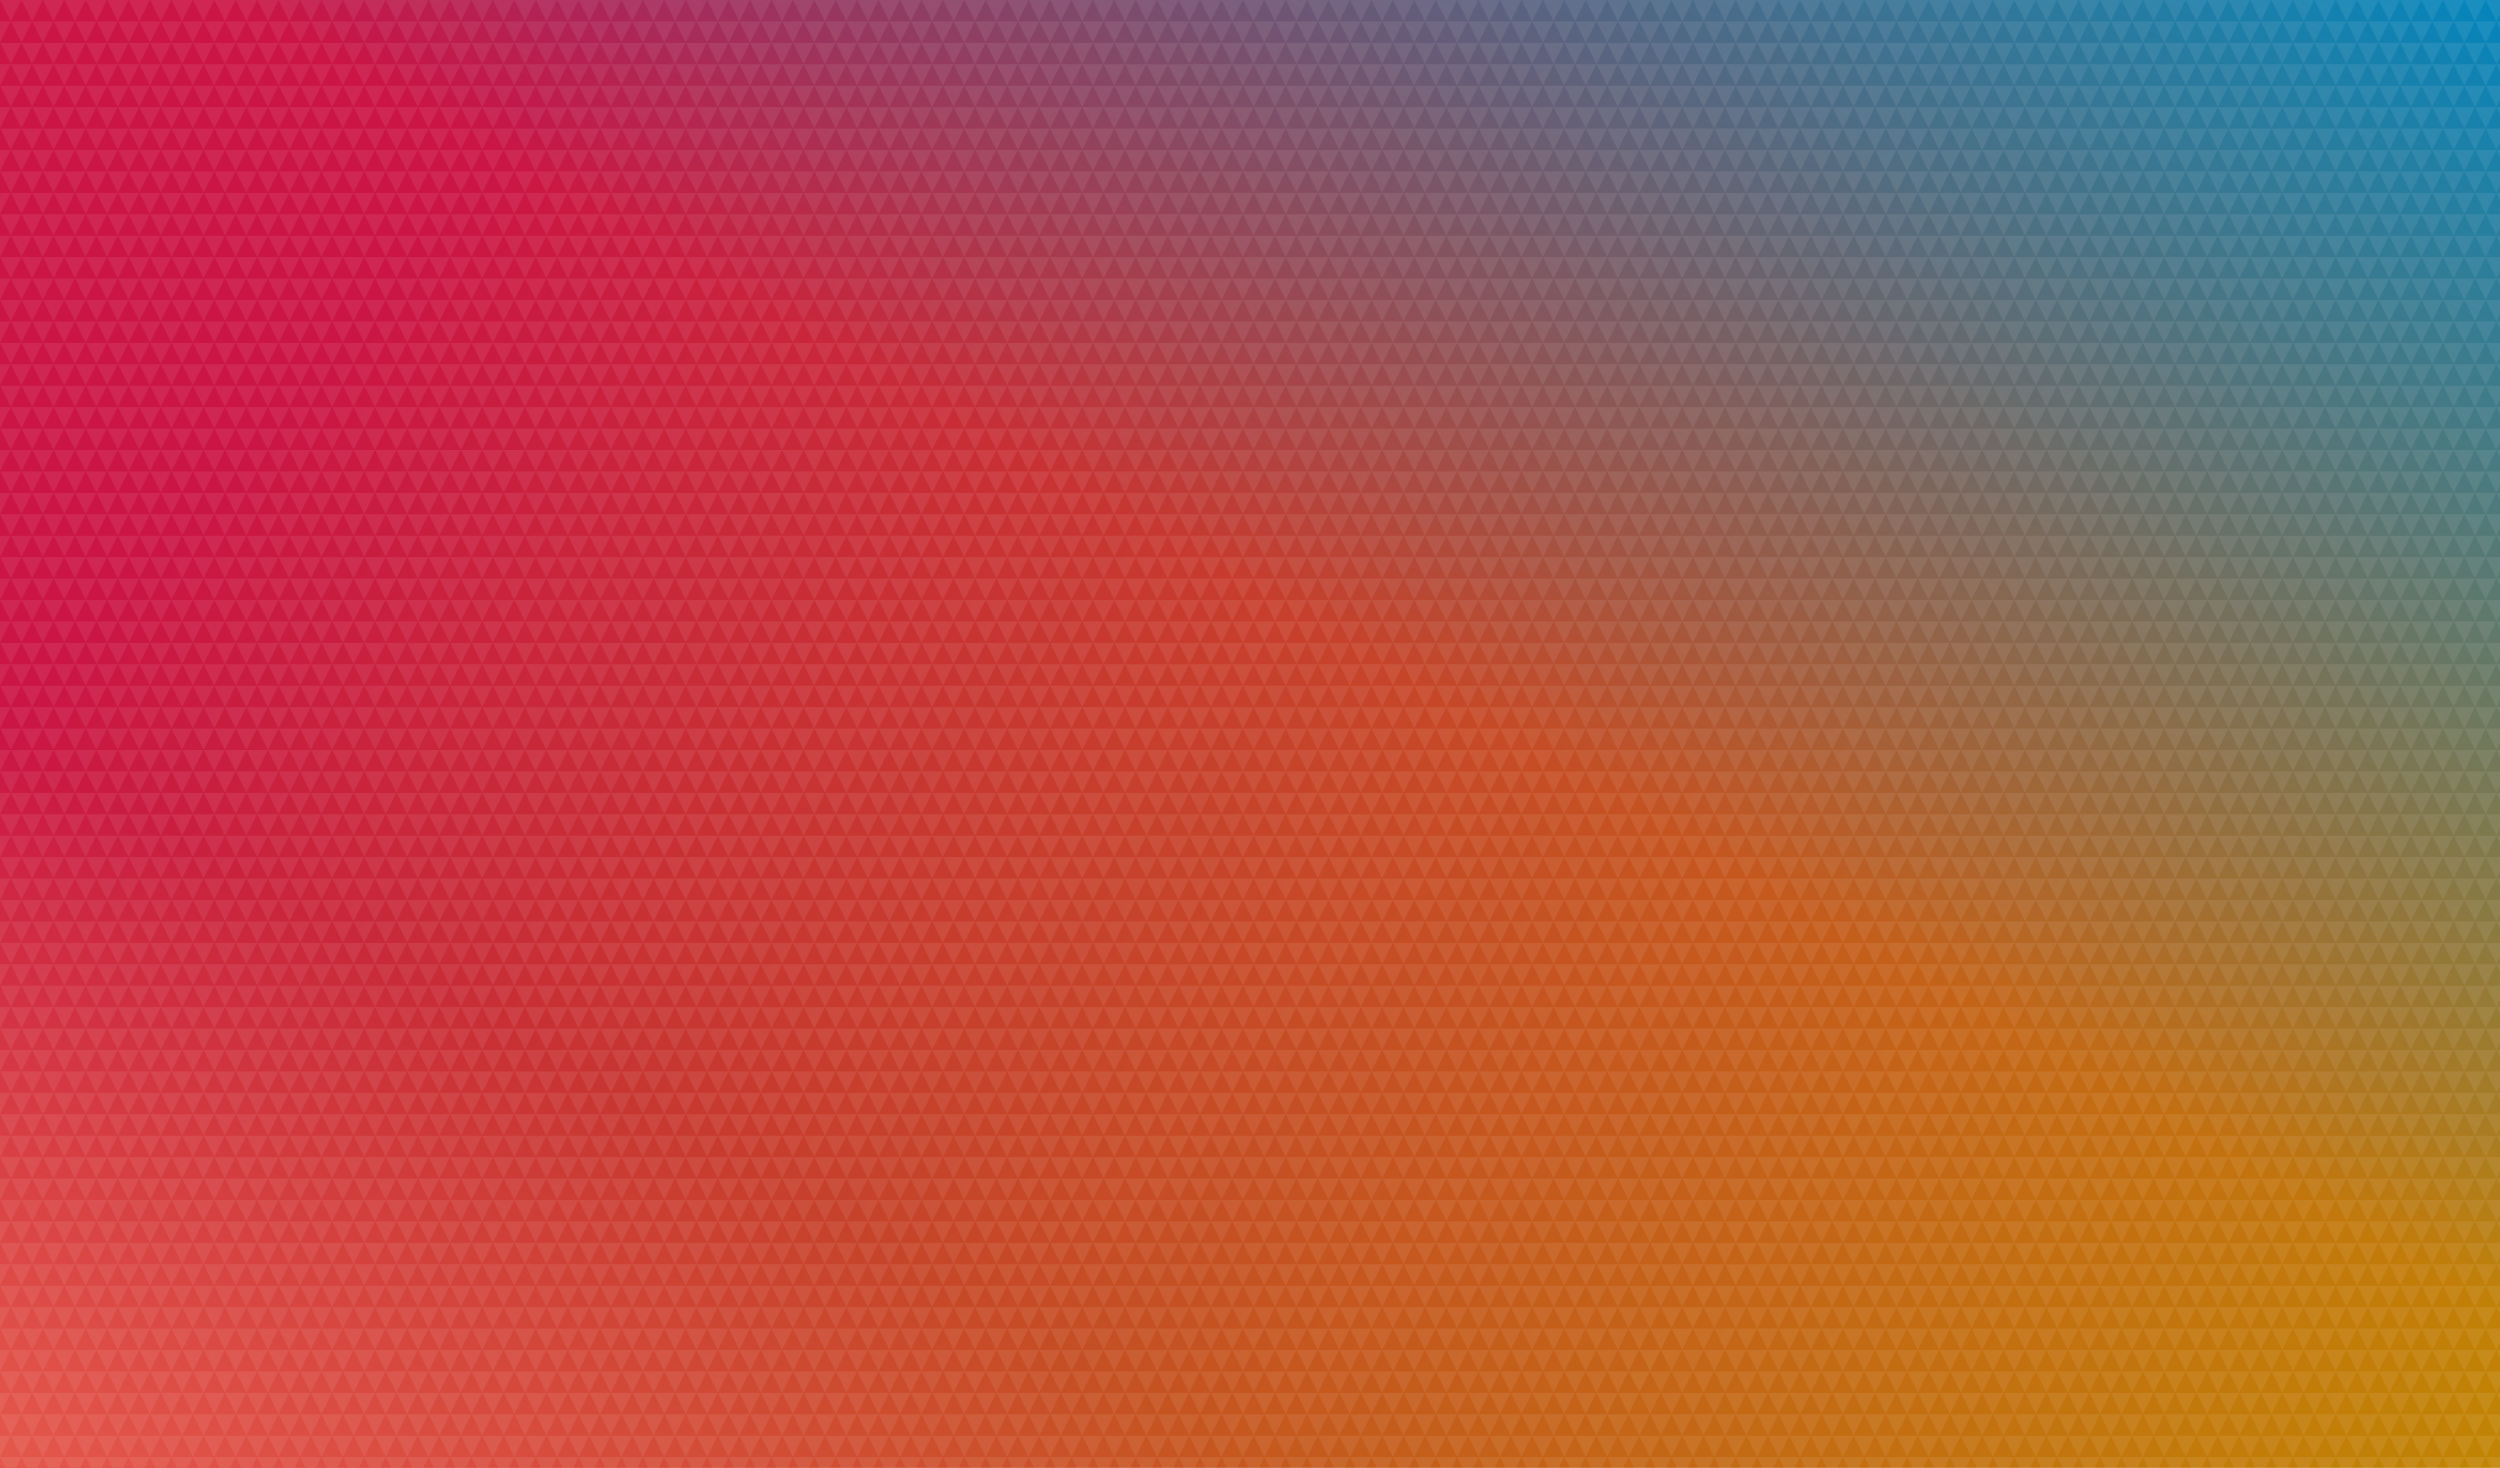 
            <svg width="2800" height="1644" viewBox="0 0 2800 1644" xmlns="http://www.w3.org/2000/svg">
              <style>
                .triangle--dark { fill: #fafafa; }
                .triangle--light {
                  fill: #383a42;
                  opacity: 0.5;
                }
              </style>
              <defs>
                <filter id="texture" filterUnits="objectBoundingBox" x="0" y="0" width="100%" height="100%">
                  <feTurbulence type="fractalNoise" baseFrequency="0.4" numOctaves="3" result="turbulence" />
                  <feColorMatrix type="saturate" values="0.1" in="turbulence" result="desaturatedTurbulence" />
                  <feBlend in="SourceGraphic" in2="desaturatedTurbulence" mode="multiply" result="multiplied" />
                  <feBlend in="multiplied" in2="desaturatedTurbulence" mode="screen" />
                </filter>
                <pattern id="triangles" width="24" height="48" patternUnits="userSpaceOnUse">
                  <path class="triangle--dark" d="M0,0 L24,0 L12,24 Z" />
                  <path class="triangle--dark" d="M0,24 L12,24 L0,48 Z" />
                  <path class="triangle--dark" d="M12,24 L24,24 L 24,48 Z" />
                  <path class="triangle--light" d="M0,0 L12,24 L0,24 Z" />
                  <path class="triangle--light" d="M24,0 L24,24 L12,24 Z" />
                  <path class="triangle--light" d="M12,24 L24,48 L0,48 Z" />
                </pattern>
                <linearGradient id="warm-linear" x1="0" y1="50%" x2="100%" y2="100%">
                  <stop stop-color="#ca1243" offset="0%" />
                  <stop stop-color="#c18401" offset="100%" />
                </linearGradient>
                <linearGradient id="cool-linear" x1="100%" y1="0" x2="0" y2="100%">
                  <stop stop-color="#0184bc" offset="0%" />
                  <stop stop-color="#0184bc" stop-opacity="0" offset="45%" />
                </linearGradient>
                <linearGradient id="accent-linear" x1="0" y1="100%" x2="100%" y2="0">
                  <stop stop-color="#e45649" offset="0%" />
                  <stop stop-color="#e45649" stop-opacity="0" offset="25%" />
                </linearGradient>
              </defs>
              <rect x="0" y="0" width="100%" height="100%" fill="url(#warm-linear)" />
              <rect x="0" y="0" width="100%" height="100%" fill="url(#cool-linear)" />
              <rect x="0" y="0" width="100%" height="100%" fill="url(#accent-linear)" />
              <rect x="0" y="0" width="100%" height="100%" fill="url(#triangles)" filter="url(#texture)" opacity="0.3" />
            </svg>